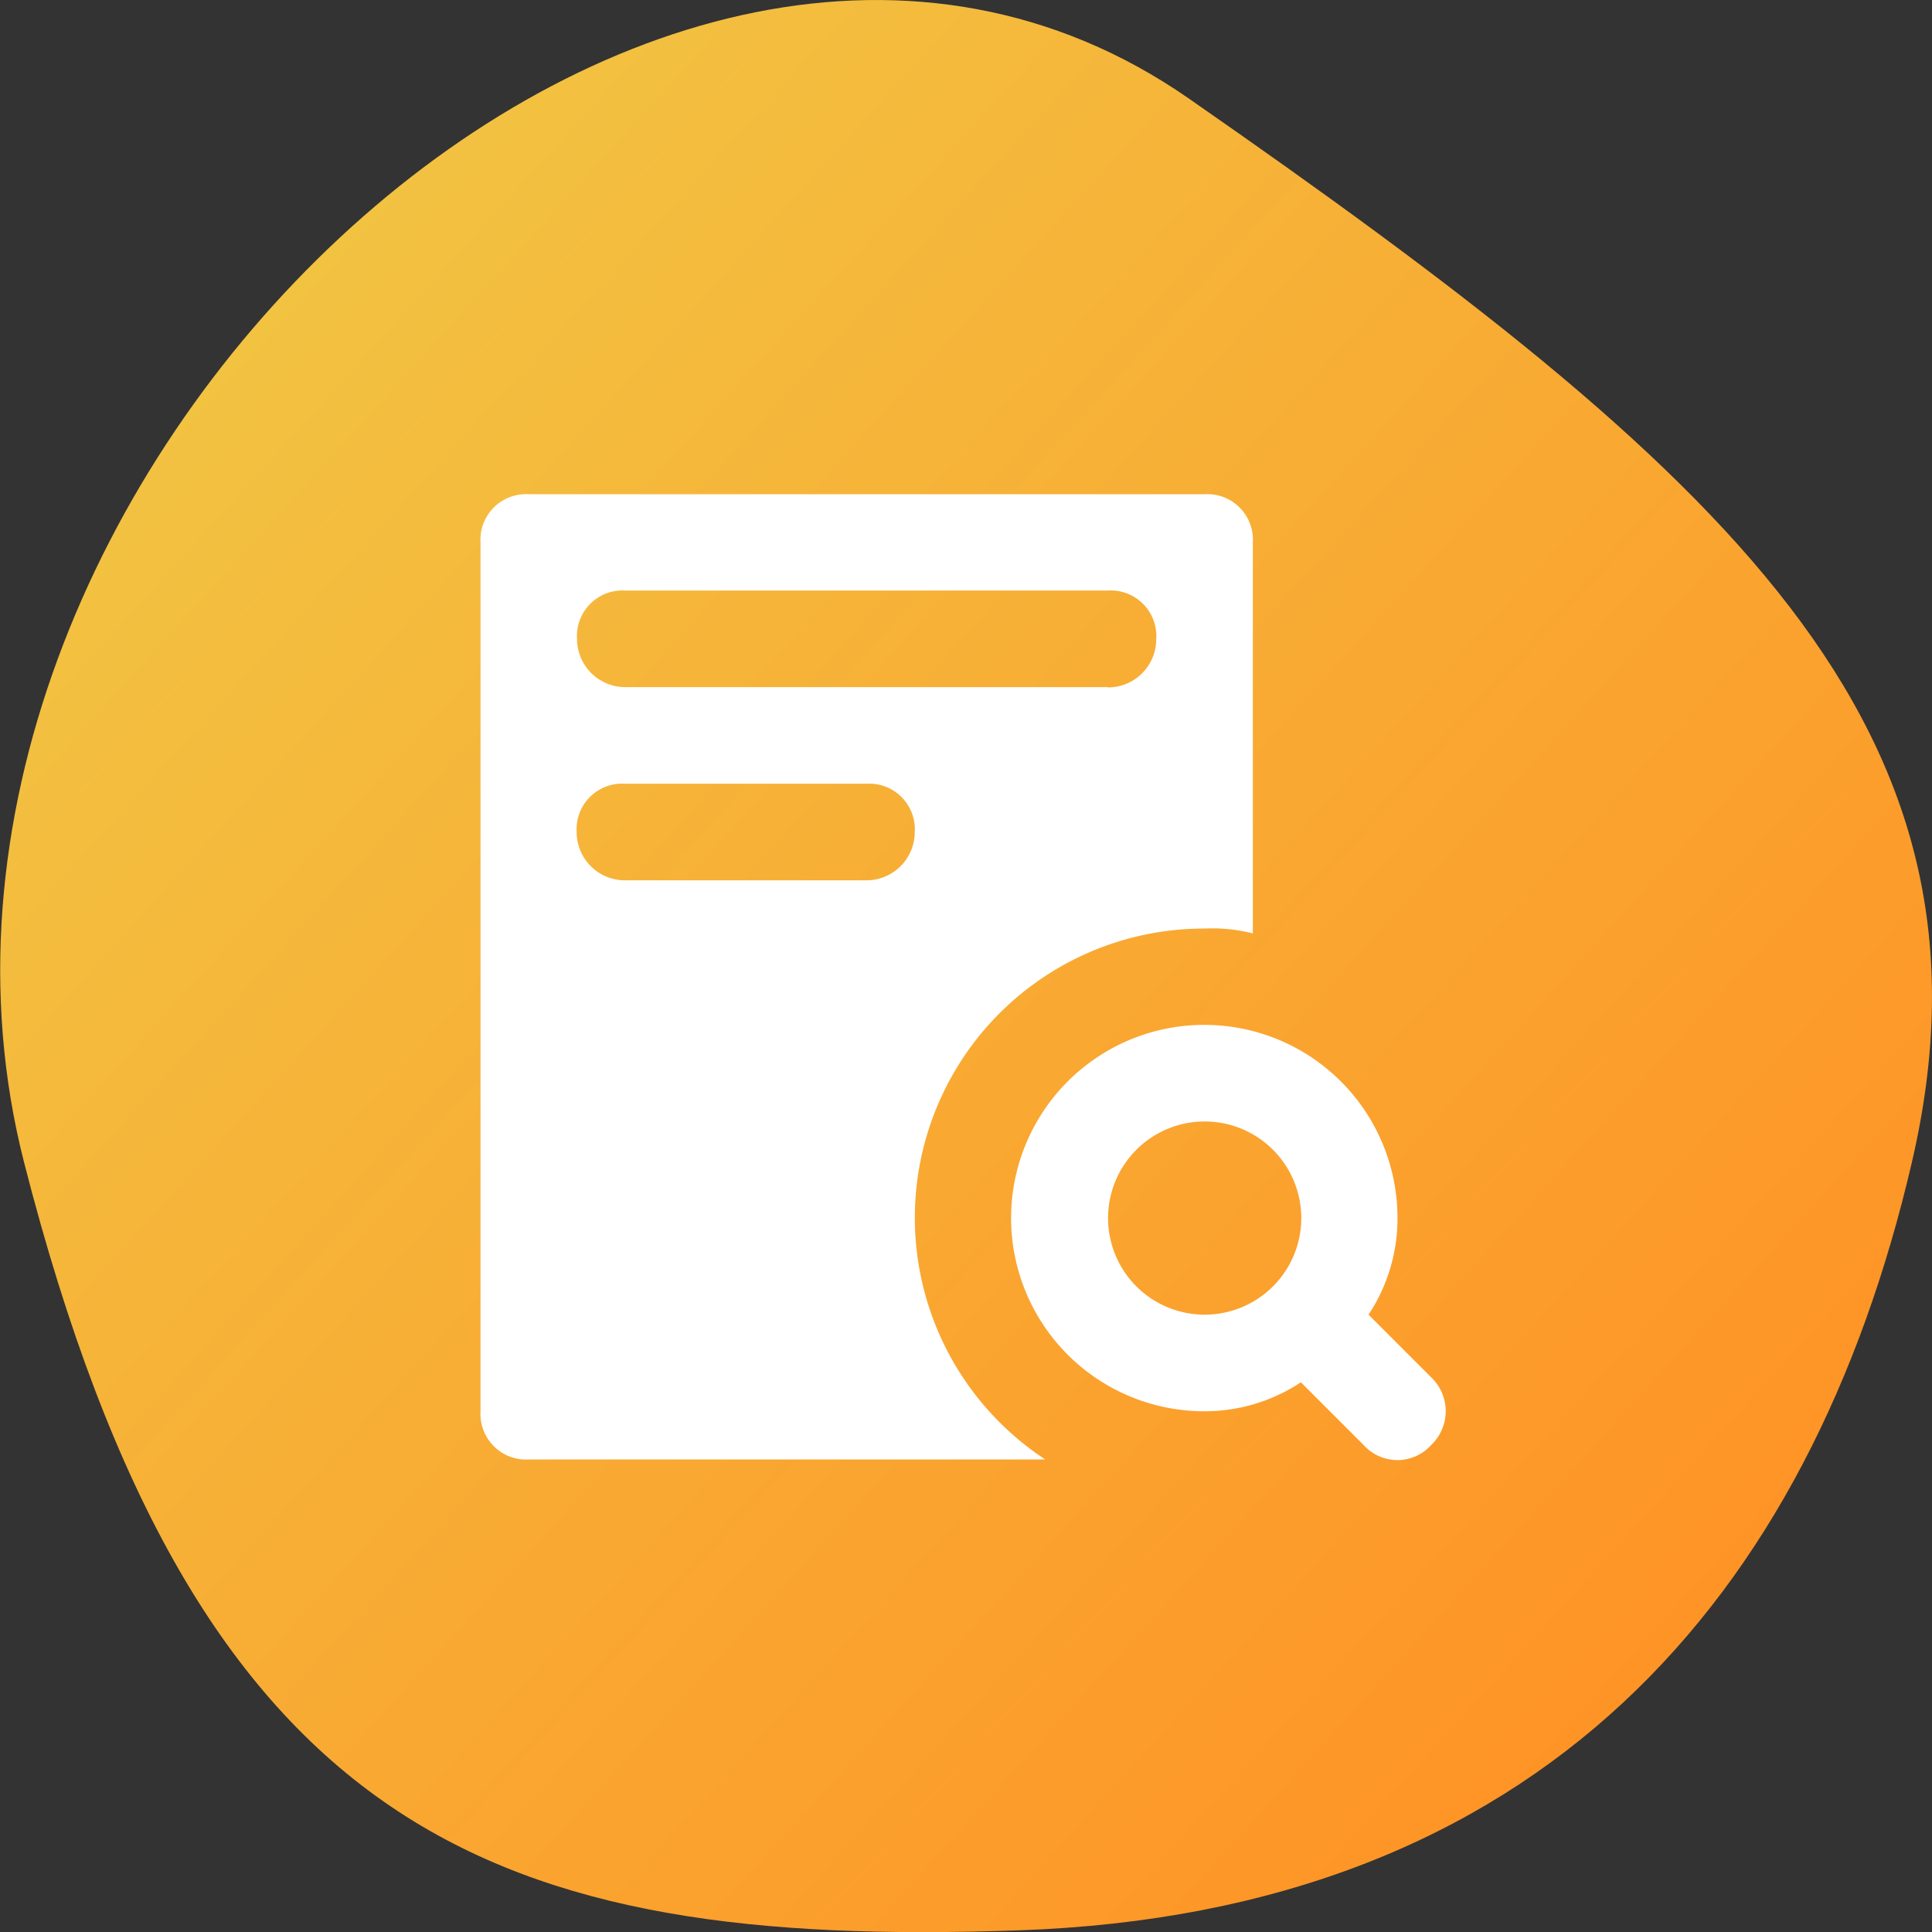 <svg id="ic_app_icon" data-name="ic app icon" xmlns="http://www.w3.org/2000/svg" xmlns:xlink="http://www.w3.org/1999/xlink" width="32" height="32" viewBox="0 0 32 32">
  <rect x="0" y="0" width="32" height="32" fill="#333333" stroke="none"/>
  <defs>
    <linearGradient id="linear-gradient" x1="0.024" x2="0.905" y2="0.871" gradientUnits="objectBoundingBox">
      <stop offset="0" stop-color="#efcf49"/>
      <stop offset="1" stop-color="#ff9124"/>
    </linearGradient>
    <clipPath id="clip-path">
      <rect id="Rectangle_13" data-name="Rectangle 13" width="16" height="16" fill="#fff"/>
    </clipPath>
  </defs>
  <path id="Path_40" data-name="Path 40" d="M1615.525,2538.424c8.9,6.187,13.657,10.405,11.978,17.624s-6.163,12.421-14.8,12.719-13.61-1.545-16.467-12.719S1606.621,2532.237,1615.525,2538.424Z" transform="translate(-1595.837 -2536.794)" fill="url(#linear-gradient)"/>
  <g id="ic_skill_search" data-name="ic skill search" transform="translate(7.952 8.186)">
    <g id="ic_skill_search-2" data-name="ic skill search" clip-path="url(#clip-path)">
      <g id="research" transform="translate(0.007)">
        <g id="Group_4" data-name="Group 4" transform="translate(8.793 8.793)">
          <g id="Group_3" data-name="Group 3">
            <path id="Path_7" data-name="Path 7" d="M17.953,16.826l-1.039-1.039a2.882,2.882,0,0,0,.48-1.6,3.2,3.2,0,1,0-3.2,3.2,2.882,2.882,0,0,0,1.6-.48l1.039,1.039a.752.752,0,0,0,1.119,0A.773.773,0,0,0,17.953,16.826ZM14.2,15.787a1.6,1.6,0,1,1,1.6-1.6A1.6,1.6,0,0,1,14.2,15.787Z" transform="translate(-10.999 -10.991)" fill="#fff"/>
          </g>
        </g>
        <g id="Group_6" data-name="Group 6" transform="translate(0)">
          <g id="Group_5" data-name="Group 5">
            <path id="Path_8" data-name="Path 8" d="M12,0H.808a.755.755,0,0,0-.8.8V15.187a.755.755,0,0,0,.8.8H9.361A4.79,4.79,0,0,1,12,7.194a2.719,2.719,0,0,1,.8.08V.8A.755.755,0,0,0,12,0ZM6.4,6.395h-4a.8.8,0,0,1-.8-.8.755.755,0,0,1,.8-.8h4a.755.755,0,0,1,.8.8A.8.8,0,0,1,6.4,6.395Zm4-3.2H2.406a.8.8,0,0,1-.8-.8.755.755,0,0,1,.8-.8H10.4a.755.755,0,0,1,.8.8A.8.8,0,0,1,10.4,3.2Z" transform="translate(-0.008)" fill="#fff"/>
          </g>
        </g>
      </g>
    </g>
  </g>
</svg>
